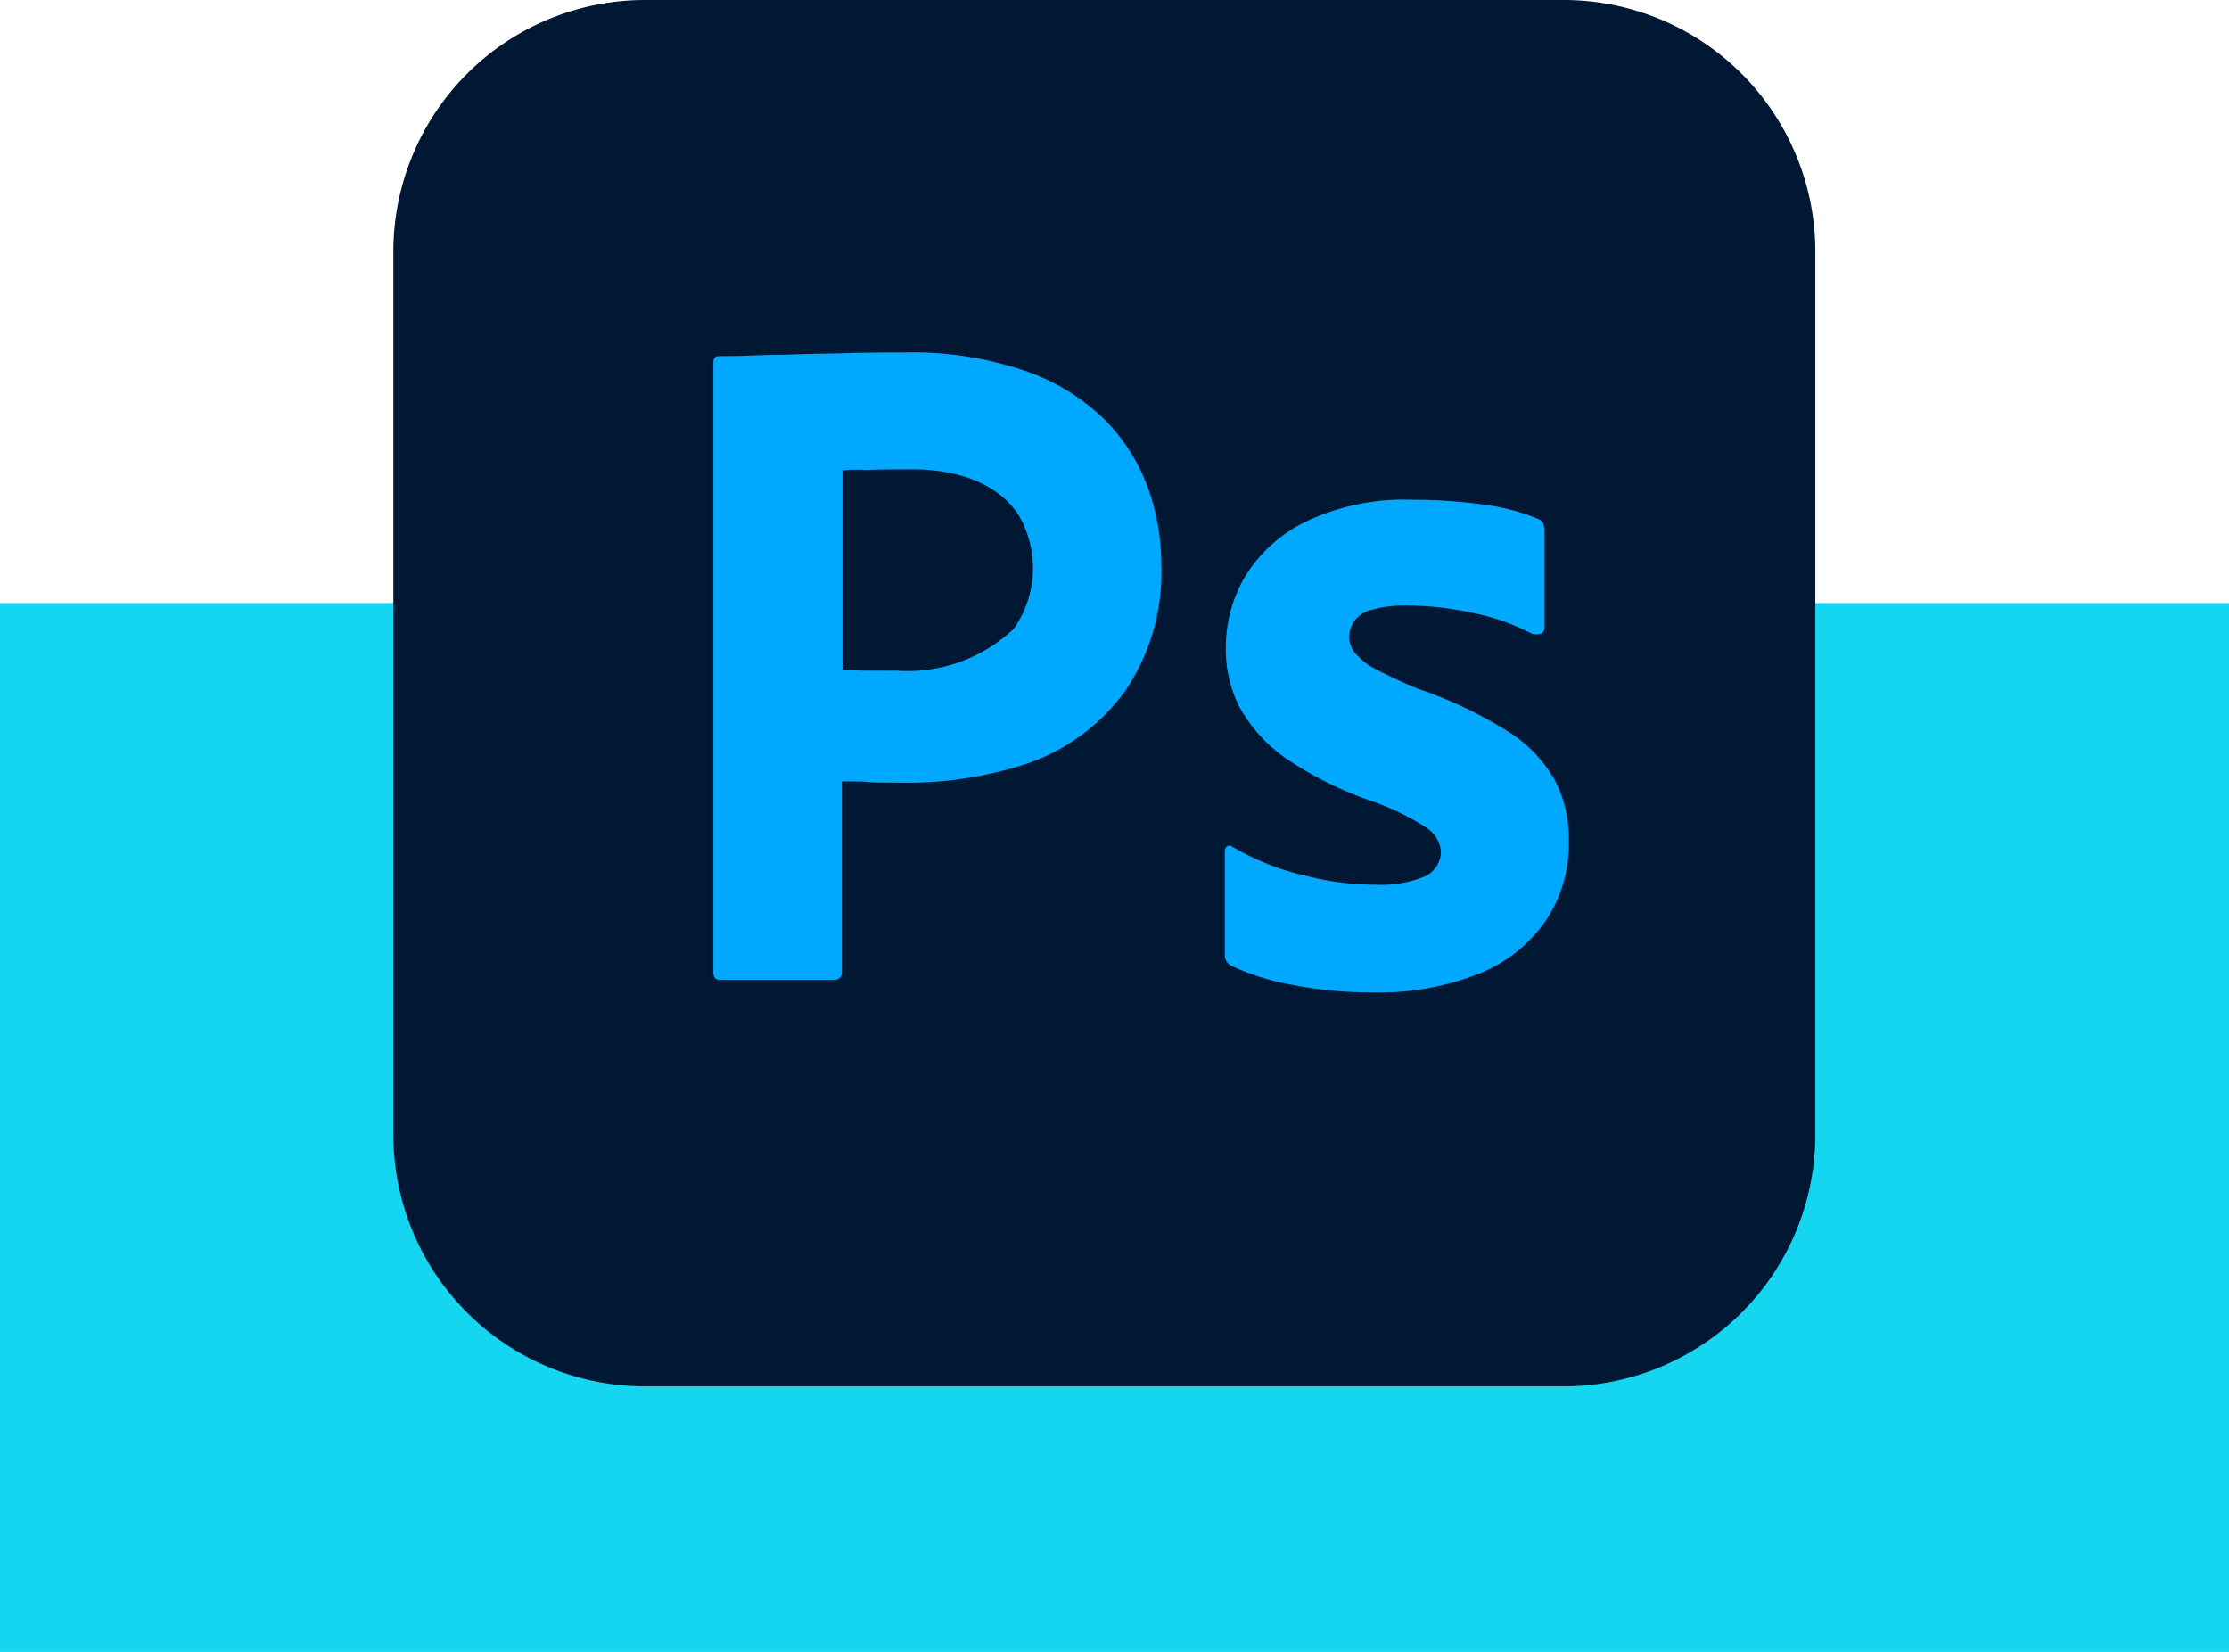 <svg xmlns="http://www.w3.org/2000/svg" width="85" height="63" viewBox="0 0 85 63">
  <g id="Grupo_1101181" data-name="Grupo 1101181" transform="translate(-180 -390)">
    <rect id="Rectángulo_402735" data-name="Rectángulo 402735" width="85" height="40" transform="translate(180 413)" fill="#14d6f0"/>
    <g id="Grupo_1101093" data-name="Grupo 1101093" transform="translate(195 383.6)">
      <path id="Trazado_874954" data-name="Trazado 874954" d="M9.6,6.4H44.626a9.6,9.6,0,0,1,9.6,9.6V49.671a9.6,9.6,0,0,1-9.6,9.6H9.6a9.6,9.6,0,0,1-9.6-9.6V16A9.6,9.6,0,0,1,9.6,6.4Z" transform="translate(0 0)" fill="#001834"/>
      <g id="Grupo_1100379" data-name="Grupo 1100379" transform="translate(12.202 19.844)">
        <path id="Trazado_874955" data-name="Trazado 874955" d="M115.2,156.968V133.717c0-.158.068-.249.226-.249.384,0,.746,0,1.265-.023.542-.023,1.107-.023,1.717-.045s1.265-.023,1.966-.045,1.378-.023,2.056-.023a13.286,13.286,0,0,1,4.655.7,8.07,8.07,0,0,1,3.028,1.853,7.194,7.194,0,0,1,1.649,2.576,8.648,8.648,0,0,1,.52,2.937,8.078,8.078,0,0,1-1.356,4.813,7.741,7.741,0,0,1-3.638,2.757,14.645,14.645,0,0,1-5.084.768c-.542,0-.9,0-1.13-.023s-.542-.023-.972-.023v7.253a.281.281,0,0,1-.249.316h-4.383C115.29,157.262,115.2,157.171,115.2,156.968Zm4.926-19.138v7.592c.316.023.61.045.881.045h1.2a5.884,5.884,0,0,0,4.451-1.6,4.018,4.018,0,0,0,.181-4.338c-.9-1.378-2.7-1.778-4.248-1.74-.588,0-1.107,0-1.537.023A5.161,5.161,0,0,0,120.126,137.83Z" transform="translate(-115.2 -133.333)" fill="#00a9ff"/>
        <path id="Trazado_874956" data-name="Trazado 874956" d="M310.965,191.347a8,8,0,0,0-2.169-.768,11.909,11.909,0,0,0-2.531-.294,4.552,4.552,0,0,0-1.356.158,1.16,1.16,0,0,0-.7.452,1.2,1.2,0,0,0-.181.61,1,1,0,0,0,.226.588,2.549,2.549,0,0,0,.768.61c.52.271,1.062.52,1.6.746a16.365,16.365,0,0,1,3.48,1.649,5.257,5.257,0,0,1,1.785,1.875,4.879,4.879,0,0,1,.52,2.327,5.257,5.257,0,0,1-.881,3.005A5.662,5.662,0,0,1,309,204.317a10.353,10.353,0,0,1-4.09.723,15.564,15.564,0,0,1-3.073-.294,9.115,9.115,0,0,1-2.3-.723.444.444,0,0,1-.249-.429v-3.932a.245.245,0,0,1,.09-.2.172.172,0,0,1,.2.023,9.671,9.671,0,0,0,2.8,1.107,10.522,10.522,0,0,0,2.666.339,4.313,4.313,0,0,0,1.875-.316,1.05,1.05,0,0,0,.61-.949,1.2,1.2,0,0,0-.542-.9,9.587,9.587,0,0,0-2.214-1.062,13.822,13.822,0,0,1-3.209-1.627,5.851,5.851,0,0,1-1.717-1.921,4.849,4.849,0,0,1-.52-2.3,5.315,5.315,0,0,1,.768-2.734,5.57,5.57,0,0,1,2.373-2.079,8.762,8.762,0,0,1,4-.791,19.476,19.476,0,0,1,2.8.2,7.948,7.948,0,0,1,1.943.52.4.4,0,0,1,.226.2,1.136,1.136,0,0,1,.045.271v3.683a.278.278,0,0,1-.113.226A.6.6,0,0,1,310.965,191.347Z" transform="translate(-279.783 -180.636)" fill="#00a9ff"/>
      </g>
    </g>
  </g>
</svg>
